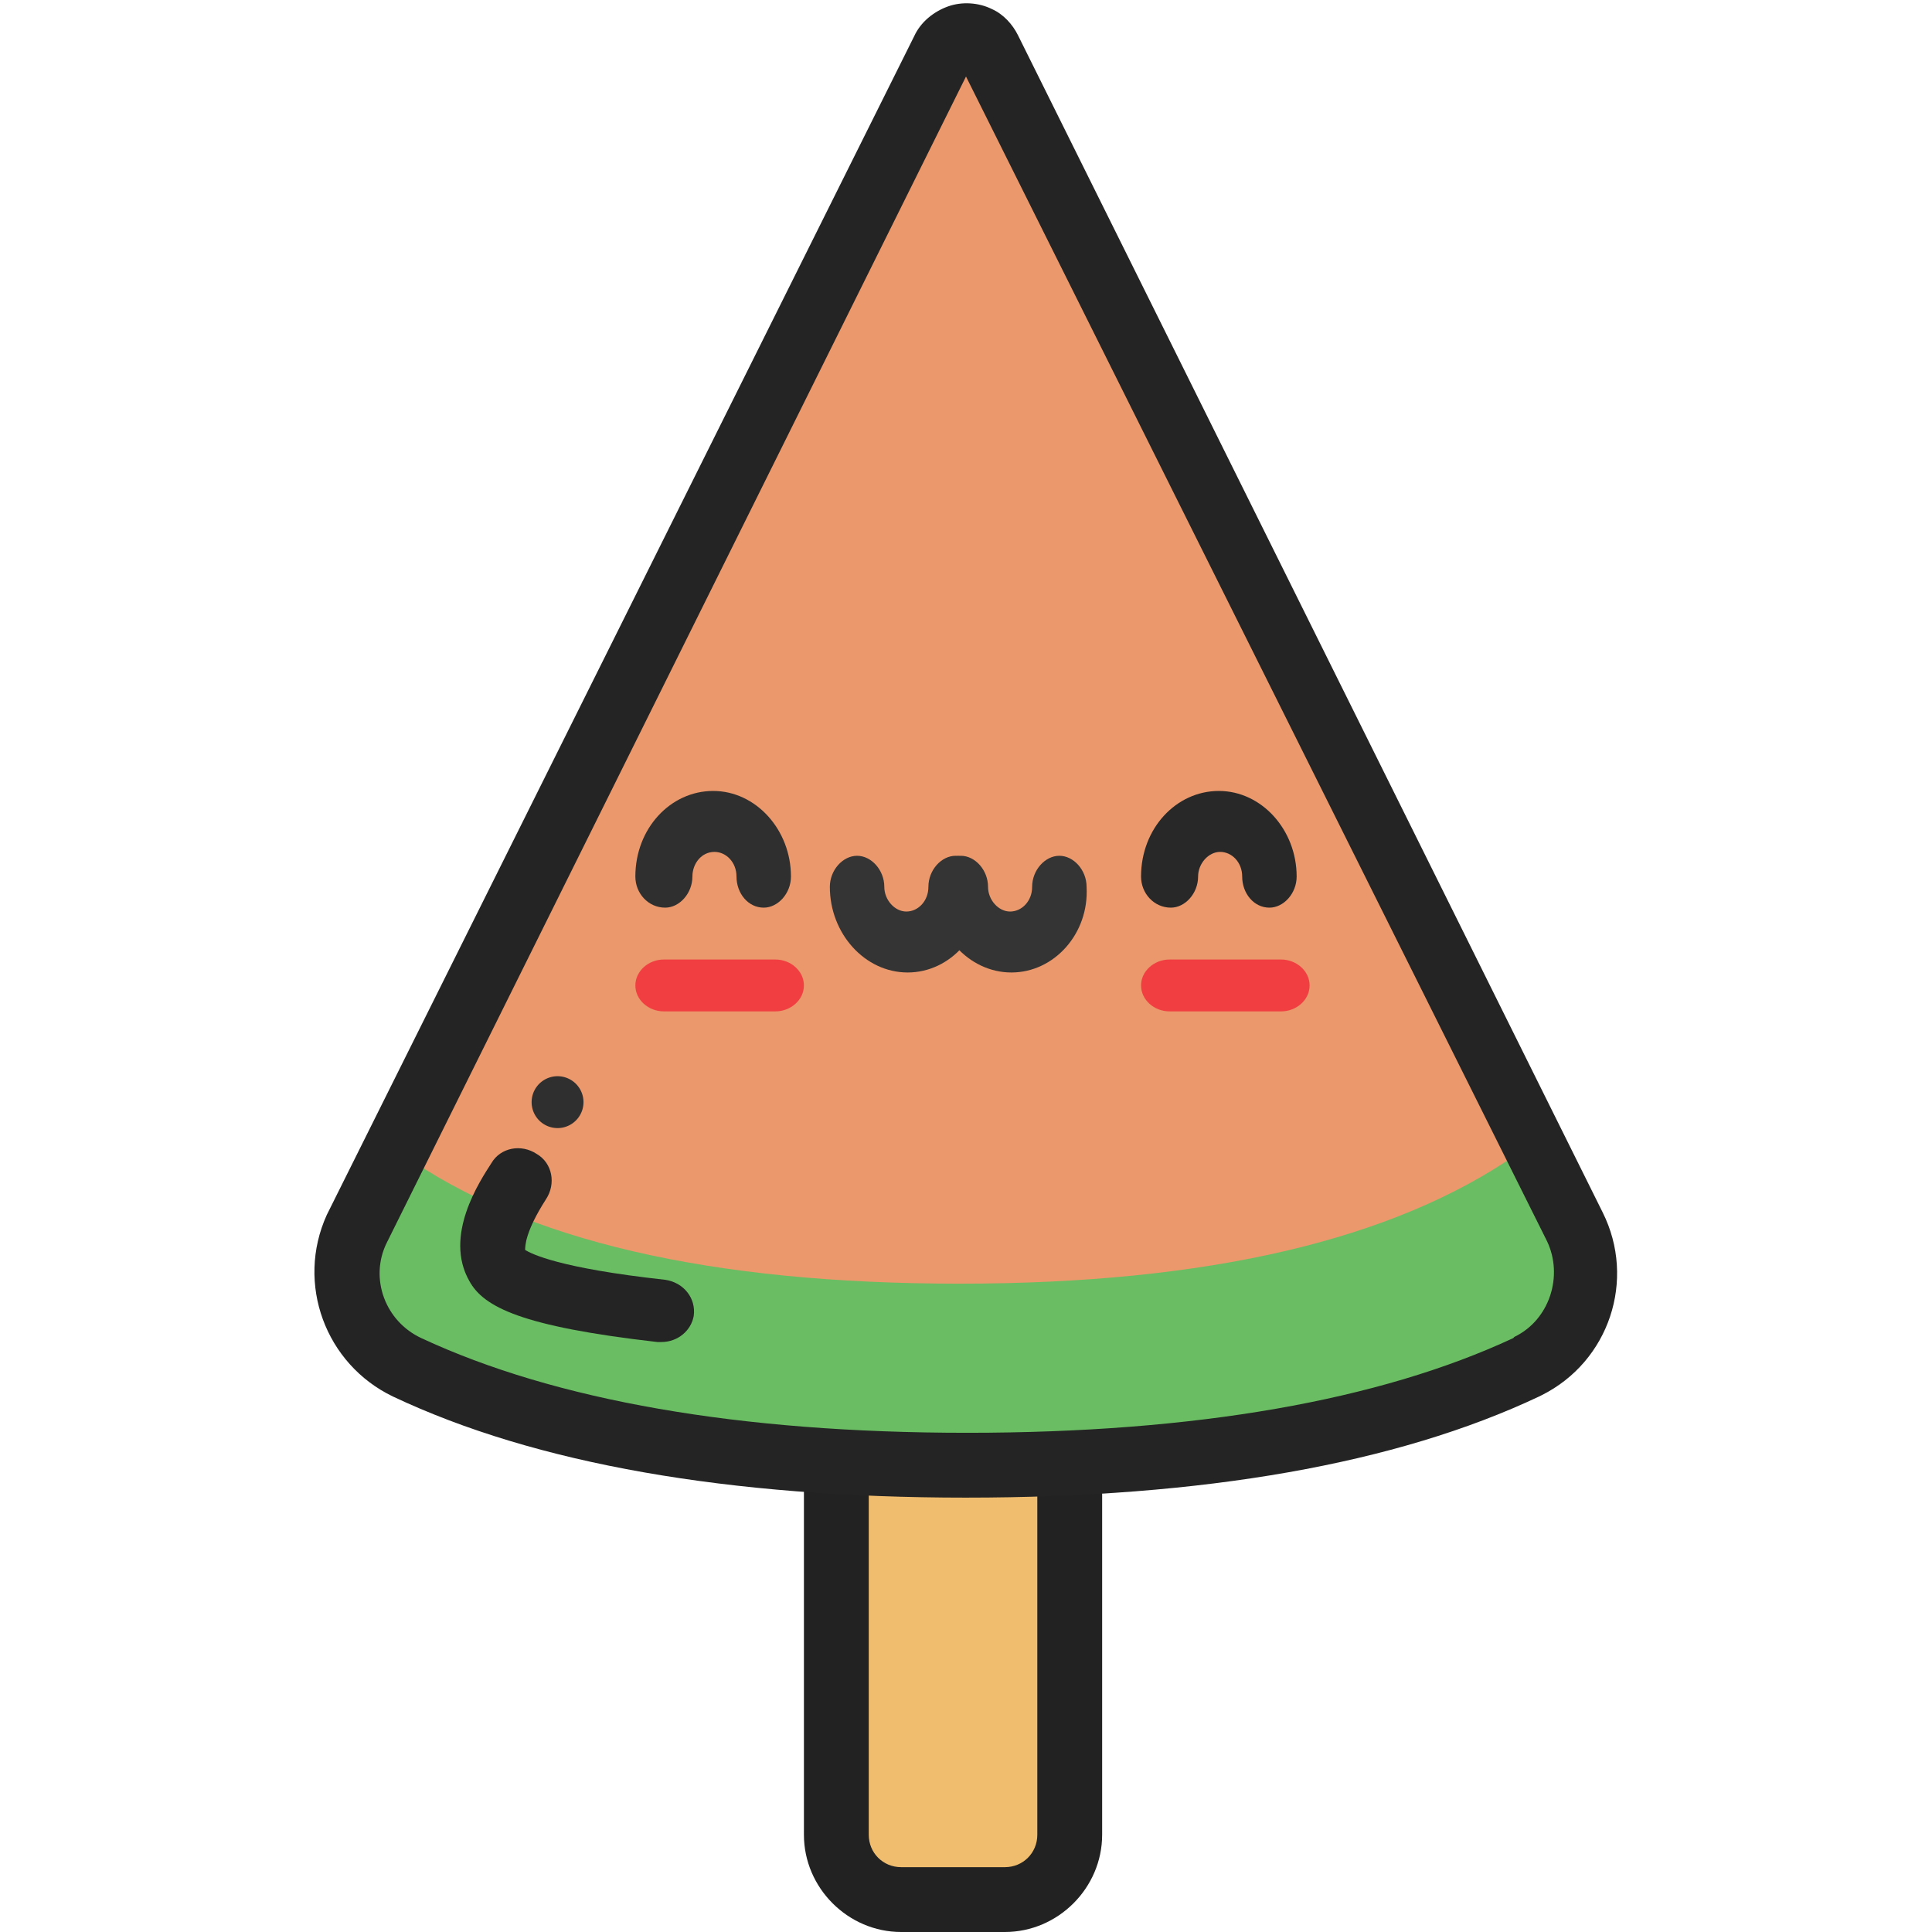 <?xml version="1.0" standalone="no"?><!DOCTYPE svg PUBLIC "-//W3C//DTD SVG 1.1//EN" "http://www.w3.org/Graphics/SVG/1.1/DTD/svg11.dtd"><svg t="1652926010543" class="icon" viewBox="0 0 1024 1024" version="1.1" xmlns="http://www.w3.org/2000/svg" p-id="8535" id="mx_n_1652926010544" xmlns:xlink="http://www.w3.org/1999/xlink" width="128" height="128"><defs><style type="text/css"></style></defs><path d="M477.638 676.94h54.98c19.243 0 34.362 15.119 34.362 34.362v261.154c0 19.243-15.119 34.362-34.362 34.362h-54.98c-19.243 0-34.362-15.119-34.362-34.362v-261.154c0-19.243 15.119-34.362 34.362-34.362z" fill="#F0BD6E" p-id="8536"></path><path d="M532.617 1024h-54.98c-28.177 0-51.544-23.366-51.544-51.544v-261.154c0-28.177 23.366-51.544 51.544-51.544h54.98c28.177 0 51.544 23.366 51.544 51.544v261.154c0 28.177-23.366 51.544-51.544 51.544z m-54.98-329.879c-9.621 0-17.181 7.56-17.181 17.181v261.154c0 9.621 7.56 17.181 17.181 17.181h54.98c9.621 0 17.181-7.56 17.181-17.181v-261.154c0-9.621-7.56-17.181-17.181-17.181h-54.98z" fill="#222222" p-id="8537"></path><path d="M524.37 26.803l309.949 624.021c13.745 27.49 2.749 60.478-24.741 73.536-0.687 0-0.687 0.687-1.374 0.687-73.536 34.362-172.499 51.544-296.204 51.544s-222.668-17.181-296.204-51.544c-27.49-13.058-39.173-45.358-26.803-72.848 0-0.687 0.687-0.687 0.687-1.374L499.63 26.803c3.436-6.872 11.683-9.621 18.556-6.185 2.749 1.374 4.811 3.436 6.185 6.185z" fill="#6ABD63" p-id="8538"></path><path d="M520.934 40.548L804.081 611.651c-65.289 45.358-163.565 68.725-295.517 68.725S278.336 657.697 213.047 611.651L496.193 40.548c3.436-6.872 11.683-9.621 18.556-6.185 2.749 1.374 4.811 3.436 6.185 6.185z" fill="#ea986c" p-id="8539" data-spm-anchor-id="a313x.7781069.0.i46" class="selected"></path><path d="M512 793.772c-125.766 0-228.166-17.868-303.764-53.605-35.737-17.181-51.544-59.791-35.05-96.215l0.687-1.374L484.51 19.243C487.946 11.683 494.819 6.185 502.379 3.436c7.56-2.749 16.494-2.062 23.366 1.374 6.185 2.749 10.996 8.247 13.745 13.745l309.949 624.021c17.868 35.737 3.436 79.034-32.301 96.902l-1.374 0.687c-75.597 35.737-177.997 53.605-303.764 53.605z m0-753.224l-307.2 618.523c-8.934 18.556-0.687 41.235 18.556 50.169 70.787 32.988 168.376 50.169 289.332 50.169s218.545-17.181 289.332-50.169l0.687-0.687c18.556-8.934 26.115-32.301 17.181-50.856L512 40.548z m-2.749-6.185z" fill="#242424" p-id="8540"></path><path d="M481.074 515.436c-22.679 0-41.235-20.617-41.235-45.358 0-8.934 6.872-16.494 14.432-16.494s14.432 7.56 14.432 16.494c0 6.872 5.498 13.058 11.683 13.058s11.683-5.498 11.683-13.058c0-8.934 6.872-16.494 14.432-16.494s14.432 7.56 14.432 16.494C522.309 494.819 503.753 515.436 481.074 515.436z" fill="#343434" p-id="8541"></path><path d="M536.054 515.436c-22.679 0-41.235-20.617-41.235-45.358 0-8.934 6.872-16.494 14.432-16.494s14.432 7.56 14.432 16.494c0 6.872 5.498 13.058 11.683 13.058s11.683-5.498 11.683-13.058c0-8.934 6.872-16.494 14.432-16.494s14.432 7.56 14.432 16.494C577.289 494.819 558.733 515.436 536.054 515.436z" fill="#343434" p-id="8542"></path><path d="M679.001 536.054h-59.103c-8.247 0-15.119-6.185-15.119-13.745s6.872-13.745 15.119-13.745h59.103c8.247 0 15.119 6.185 15.119 13.745s-6.872 13.745-15.119 13.745z" fill="#F13F41" p-id="8543"></path><path d="M672.816 481.074c-8.247 0-14.432-7.56-14.432-16.494 0-7.56-5.498-13.058-11.683-13.058s-11.683 6.185-11.683 13.058c0 8.934-6.872 16.494-14.432 16.494-8.934 0-15.807-7.56-15.807-16.494 0-25.428 18.556-45.358 41.235-45.358s41.235 20.617 41.235 45.358c0 8.934-6.872 16.494-14.432 16.494z" fill="#282829" p-id="8544"></path><path d="M410.974 536.054h-59.103c-8.247 0-15.119-6.185-15.119-13.745s6.872-13.745 15.119-13.745h59.103c8.247 0 15.119 6.185 15.119 13.745s-6.872 13.745-15.119 13.745z" fill="#F13F41" p-id="8545"></path><path d="M404.789 481.074c-8.247 0-14.432-7.56-14.432-16.494 0-7.56-5.498-13.058-11.683-13.058-6.872 0-11.683 6.185-11.683 13.058 0 8.934-6.872 16.494-14.432 16.494-8.934 0-15.807-7.56-15.807-16.494 0-25.428 18.556-45.358 41.235-45.358s41.235 20.617 41.235 45.358c0 8.934-6.872 16.494-14.432 16.494z" fill="#2F2F2F" p-id="8546"></path><path d="M295.517 584.161m-13.745 0a13.745 13.745 0 1 0 27.49 0 13.745 13.745 0 1 0-27.49 0Z" fill="#2F2F2F" p-id="8547"></path><path d="M350.497 711.302h-2.062c-72.161-8.247-92.091-18.556-99.651-32.301-13.745-24.054 5.498-52.918 11.683-62.54 4.811-8.247 15.807-10.309 24.054-4.811 8.247 4.811 10.309 15.807 4.811 24.054-10.996 17.181-10.996 24.741-10.996 26.803 3.436 2.062 17.868 9.621 74.223 15.807 9.621 1.374 16.494 9.621 15.119 19.243-1.374 7.56-8.247 13.745-17.181 13.745z m-72.848-50.856z" fill="#242424" p-id="8548"></path></svg>